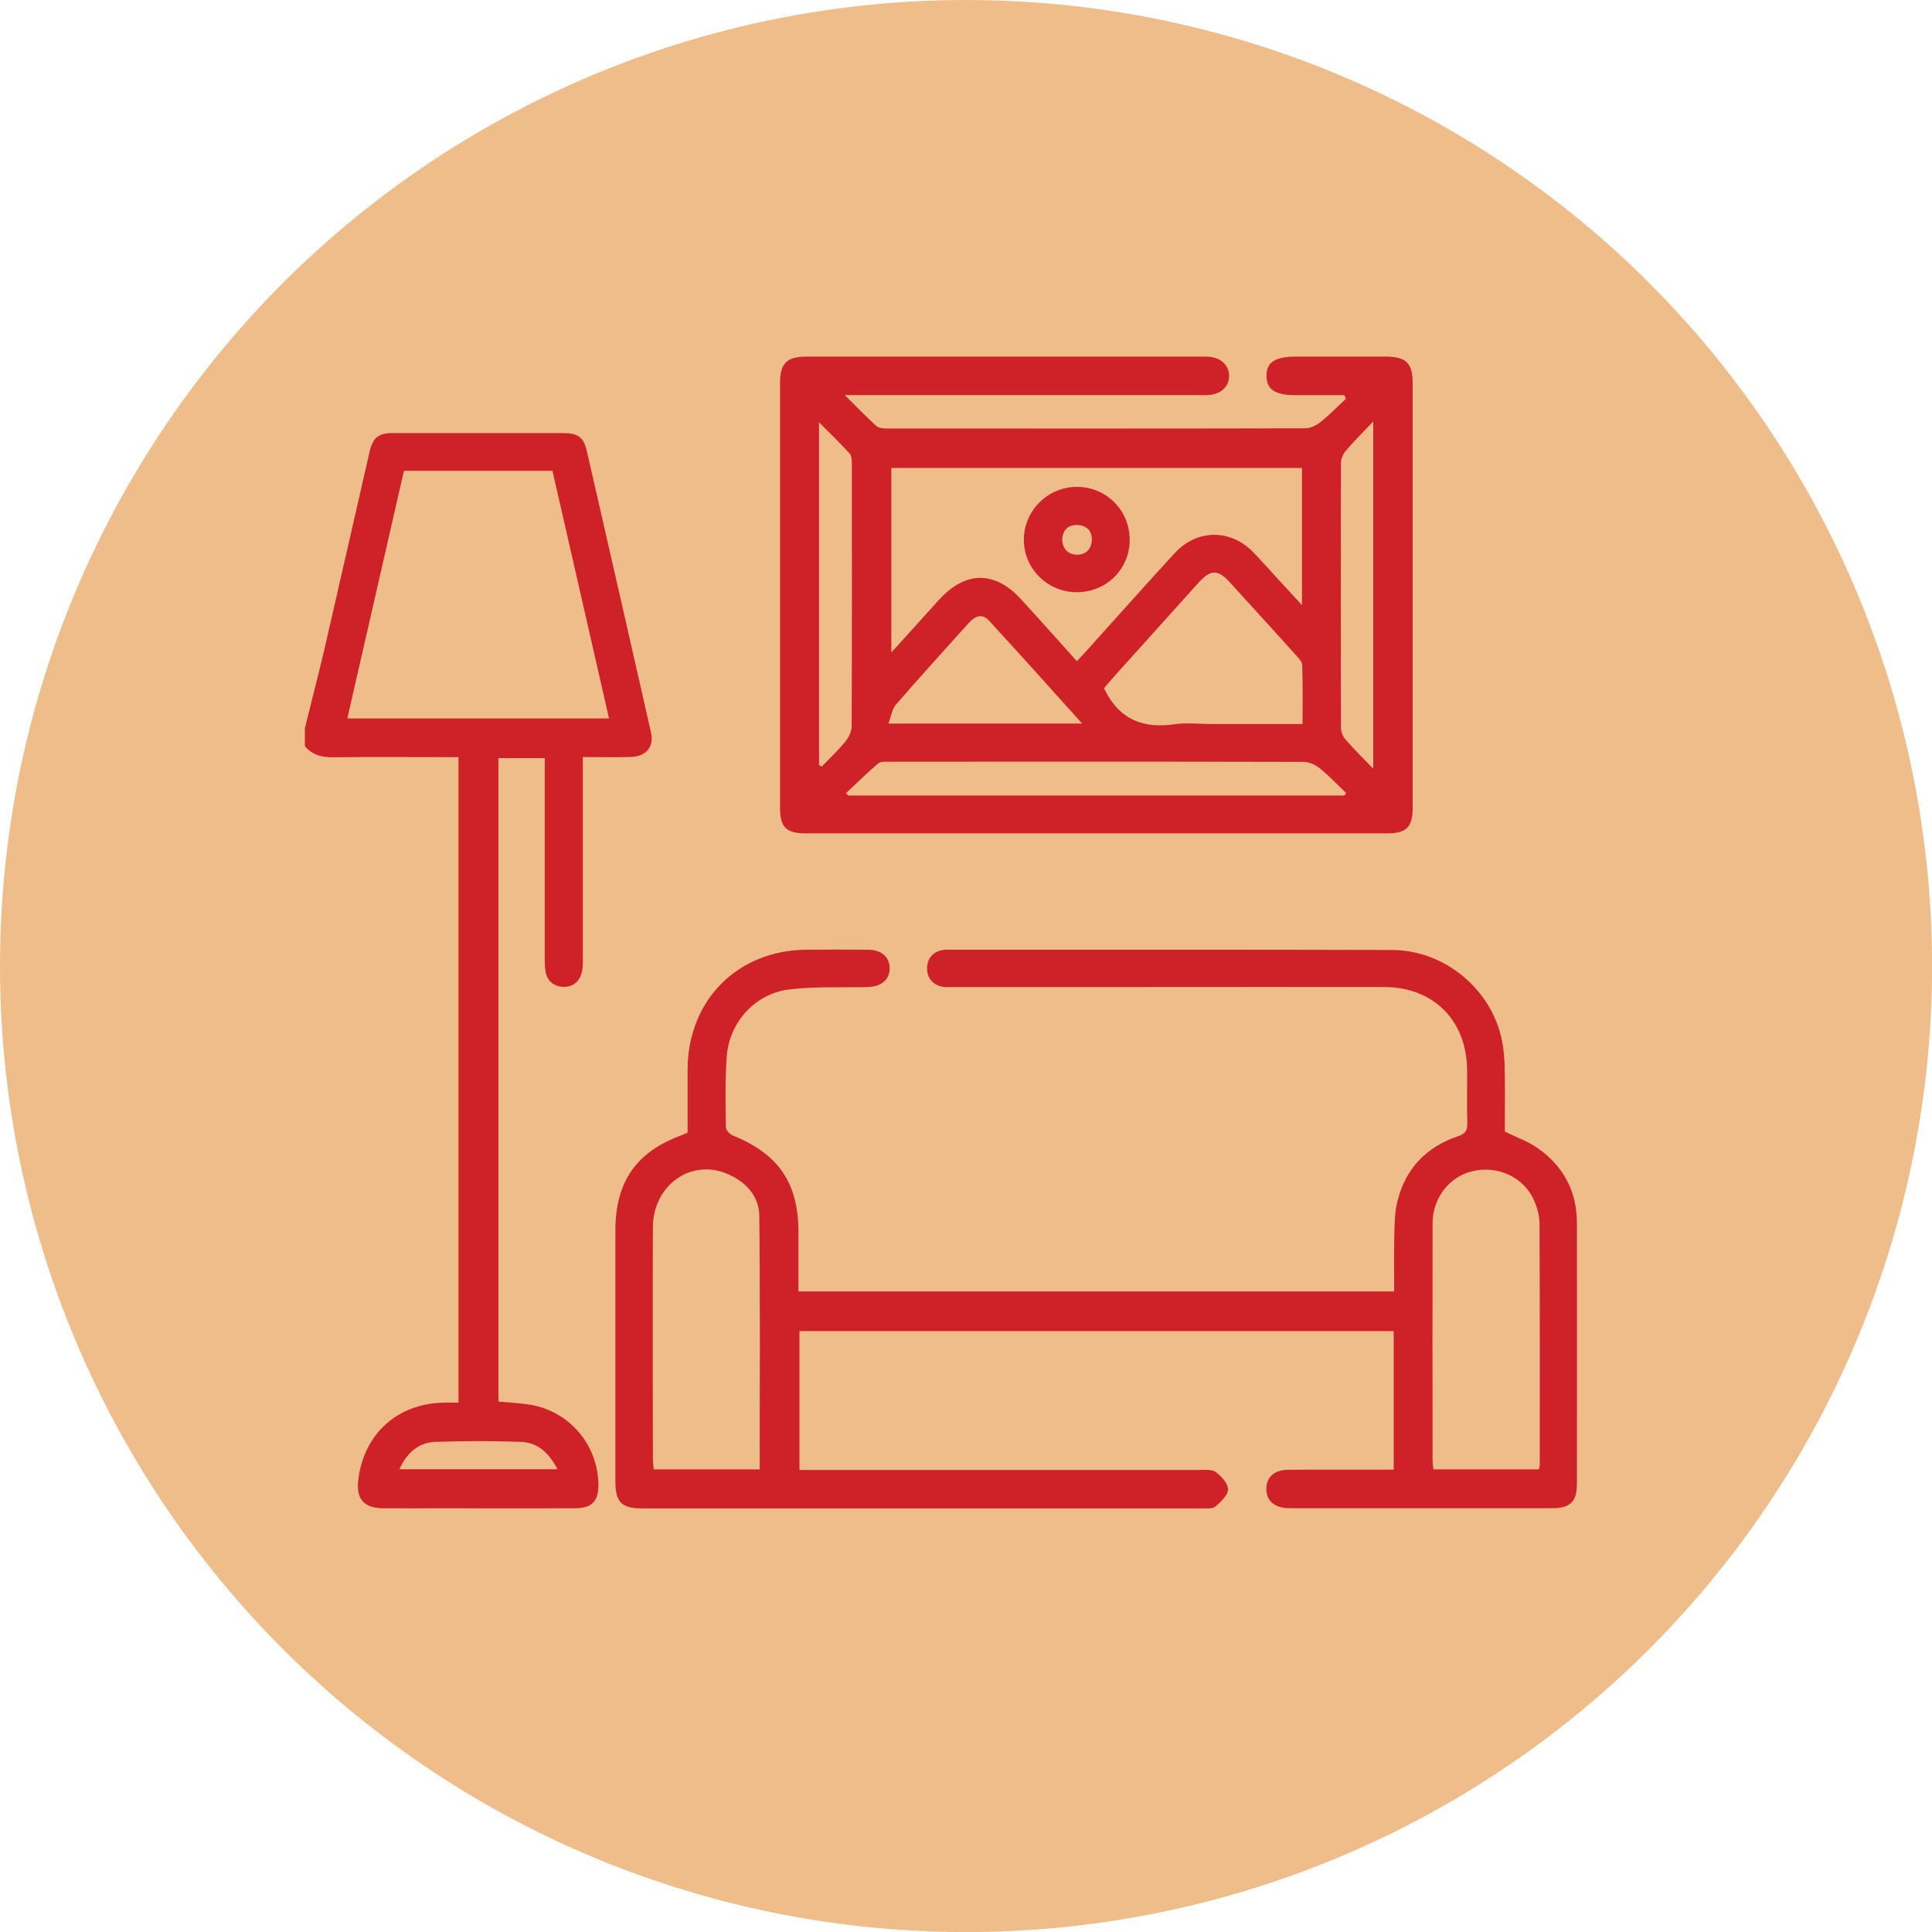 <?xml version="1.0" encoding="UTF-8"?>
<svg id="Layer_1" data-name="Layer 1" xmlns="http://www.w3.org/2000/svg" viewBox="0 0 230.91 230.91">
  <defs>
    <style>
      .cls-1 {
        fill: #ce2128;
      }

      .cls-2 {
        fill: #efbd89;
      }
    </style>
  </defs>
  <circle class="cls-2" cx="115.46" cy="115.46" r="115.46"/>
  <g id="aJWNon">
    <g>
      <path class="cls-1" d="m36.42,87.1c.79-3.19,1.62-6.37,2.37-9.58,1.81-7.84,3.58-15.68,5.38-23.52.39-1.7,1.05-2.24,2.78-2.24,6.78,0,13.56,0,20.34,0,1.78,0,2.47.48,2.85,2.16,2.57,11.21,5.13,22.42,7.67,33.63.38,1.69-.57,2.86-2.39,2.92-1.87.06-3.74.01-5.76.01,0,.71,0,1.24,0,1.77,0,7.47,0,14.95,0,22.42,0,.54,0,1.1-.14,1.61-.32,1.13-1.14,1.75-2.32,1.66-1.1-.09-1.82-.75-2-1.86-.09-.53-.09-1.08-.09-1.63,0-7.32,0-14.65,0-21.97,0-.59,0-1.17,0-1.87h-5.54v76.9c1.23.12,2.5.17,3.75.37,4.7.77,8.11,4.74,8.2,9.49.04,2.04-.75,2.89-2.83,2.9-5.05.02-10.1,0-15.14,0-2.57,0-5.15.01-7.72,0-2.37-.02-3.31-1.13-3-3.49.72-5.49,4.73-9.06,10.27-9.14.54,0,1.07,0,1.7,0v-77.15c-.74,0-1.46,0-2.19,0-4.26,0-8.51-.04-12.77.02-1.36.02-2.51-.27-3.4-1.33,0-.69,0-1.39,0-2.08Zm36.37-1.23c-2.27-9.93-4.51-19.76-6.76-29.6h-17.75c-2.25,9.85-4.5,19.69-6.77,29.6h31.29Zm-6.16,89.73c-1.04-1.98-2.38-3.2-4.35-3.27-3.41-.12-6.82-.12-10.23,0-2.02.07-3.41,1.29-4.31,3.27h18.89Z"/>
      <path class="cls-1" d="m100.98,47.23c1.46,1.45,2.57,2.61,3.77,3.69.28.25.82.29,1.24.29,16.68.01,33.36.02,50.04-.02.6,0,1.3-.35,1.79-.74,1.07-.86,2.03-1.85,3.04-2.78-.06-.15-.12-.29-.18-.44-1.94,0-3.88,0-5.83,0-2.44,0-3.45-.66-3.48-2.26-.03-1.66,1-2.35,3.54-2.35,3.56,0,7.13,0,10.69,0,2.45,0,3.24.78,3.24,3.17,0,16.93,0,33.85,0,50.78,0,2.27-.75,3.03-3.02,3.03-23.21,0-46.43,0-69.64,0-2.18,0-2.95-.77-2.95-2.95,0-16.98,0-33.95,0-50.93,0-2.3.82-3.1,3.17-3.1,15.79,0,31.58,0,47.37,0,.3,0,.6-.01.89.03,1.38.18,2.26,1.09,2.24,2.31-.02,1.22-.92,2.1-2.32,2.24-.49.05-.99.02-1.48.02-13.36,0-26.73,0-40.09,0h-2.01Zm27.73,31.79c.47-.5.87-.92,1.26-1.36,3.48-3.86,6.92-7.74,10.44-11.56,2.69-2.91,6.7-2.89,9.43-.05.82.86,1.61,1.75,2.41,2.62,1.05,1.14,2.1,2.27,3.36,3.65v-16.39h-49.08v22.06c2.02-2.24,3.84-4.24,5.65-6.25,3.19-3.53,6.71-3.57,9.89-.08,2.2,2.4,4.36,4.84,6.63,7.36Zm26.97,7.51c0-2.42.04-4.73-.04-7.04-.01-.41-.45-.85-.77-1.21-2.61-2.9-5.25-5.79-7.88-8.68-1.43-1.57-2.31-1.55-3.76.06-3.27,3.64-6.55,7.27-9.83,10.92-.55.61-1.07,1.24-1.45,1.68,1.77,3.72,4.65,4.86,8.43,4.3,1.4-.21,2.86-.03,4.3-.03h10.99Zm5.01,8.55c.06-.1.12-.21.19-.31-1.04-.99-2.03-2.04-3.14-2.94-.52-.42-1.28-.77-1.93-.77-16.53-.04-33.06-.03-49.59-.02-.43,0-.99-.03-1.27.21-1.32,1.13-2.56,2.35-3.83,3.54.09.1.17.19.26.29h59.31Zm-31.35-8.6c-3.86-4.28-7.48-8.33-11.15-12.32-.82-.89-1.68-.51-2.41.3-2.9,3.24-5.84,6.45-8.69,9.74-.47.54-.57,1.39-.91,2.28h23.16Zm-31.45,4.96c.11.06.23.11.34.17.95-1,1.97-1.95,2.84-3.02.39-.48.72-1.19.72-1.8.04-10.43.03-20.87.02-31.31,0-.43,0-.98-.25-1.26-1.1-1.22-2.3-2.36-3.67-3.74v40.94Zm66.24.45v-41.52c-1.32,1.39-2.37,2.43-3.32,3.55-.32.37-.54.95-.54,1.43-.03,10.53-.03,21.06,0,31.59,0,.48.21,1.07.53,1.43.97,1.12,2.03,2.16,3.34,3.52Z"/>
      <path class="cls-1" d="m166.57,175.69v-16.6h-71.02v16.6h1.86c15.29,0,30.59,0,45.88,0,.68,0,1.54-.11,2.01.24.67.49,1.47,1.37,1.47,2.07,0,.7-.86,1.5-1.5,2.06-.34.29-1.04.22-1.58.22-22.32,0-44.65,0-66.97,0-2.44,0-3.16-.74-3.17-3.2,0-10,0-20,0-30,0-5.87,2.52-9.46,8.02-11.44.18-.07.36-.15.61-.27,0-2.51,0-5.04,0-7.56.04-8.26,5.94-14.22,14.18-14.3,2.47-.03,4.95-.02,7.42,0,1.6.02,2.57.91,2.55,2.26-.02,1.34-1.01,2.16-2.62,2.2-3.16.08-6.35-.1-9.47.3-4.03.52-7.08,3.94-7.38,7.97-.21,2.81-.14,5.64-.11,8.46,0,.34.44.85.79.99,5.52,2.24,7.88,5.67,7.89,11.58,0,2.32,0,4.64,0,7.08h71.2c0-2.18-.04-4.34.01-6.49.04-1.43.03-2.9.37-4.27.96-3.89,3.43-6.5,7.23-7.78.84-.28,1.16-.65,1.13-1.55-.07-2.18,0-4.36-.03-6.53-.1-5.82-4.06-9.75-9.87-9.76-9.45-.02-18.91,0-28.36,0-7.72,0-15.44,0-23.16,0-.45,0-.9.05-1.33-.04-1.17-.24-1.83-1.06-1.82-2.21.01-1.14.66-1.95,1.85-2.17.29-.05.59-.04.89-.04,17.62,0,35.24-.02,52.86.03,6.28.02,11.92,4.75,13.12,10.86.22,1.11.3,2.25.32,3.39.05,2.52.01,5.04.01,7.46,1.34.65,2.67,1.12,3.79,1.88,3.15,2.14,4.82,5.17,4.83,9.02.02,10.39,0,20.79,0,31.18,0,2.14-.78,2.93-2.96,2.93-10.39.01-20.79,0-31.18,0-.15,0-.3,0-.45,0-1.62-.1-2.54-.94-2.53-2.32,0-1.37.92-2.25,2.56-2.27,3.56-.04,7.13-.01,10.69-.02.59,0,1.18,0,1.94,0Zm17.35-.07c.05-.29.11-.43.11-.57,0-9.6.02-19.2-.03-28.81,0-.96-.29-1.97-.69-2.85-1.25-2.74-4.33-4.12-7.33-3.41-2.76.65-4.75,3.2-4.76,6.23-.02,9.4-.01,18.81,0,28.21,0,.38.06.76.1,1.2h12.6Zm-93.12,0c0-10.21.07-20.25-.05-30.29-.03-2.4-1.62-4.1-3.84-5.04-4.36-1.84-8.86,1.39-8.88,6.4-.03,9.25-.01,18.51,0,27.76,0,.38.07.76.11,1.17h12.66Z"/>
      <path class="cls-1" d="m128.68,70.78c-3.5,0-6.35-2.86-6.31-6.32.03-3.47,2.9-6.29,6.38-6.27,3.5.02,6.28,2.83,6.27,6.34-.01,3.51-2.8,6.26-6.34,6.25Zm-1.73-6.47c0,1.23.6,1.91,1.67,1.98,1.1.07,1.81-.63,1.87-1.69.06-1.06-.55-1.8-1.68-1.85-1.13-.06-1.72.57-1.86,1.57Z"/>
    </g>
  </g>
</svg>